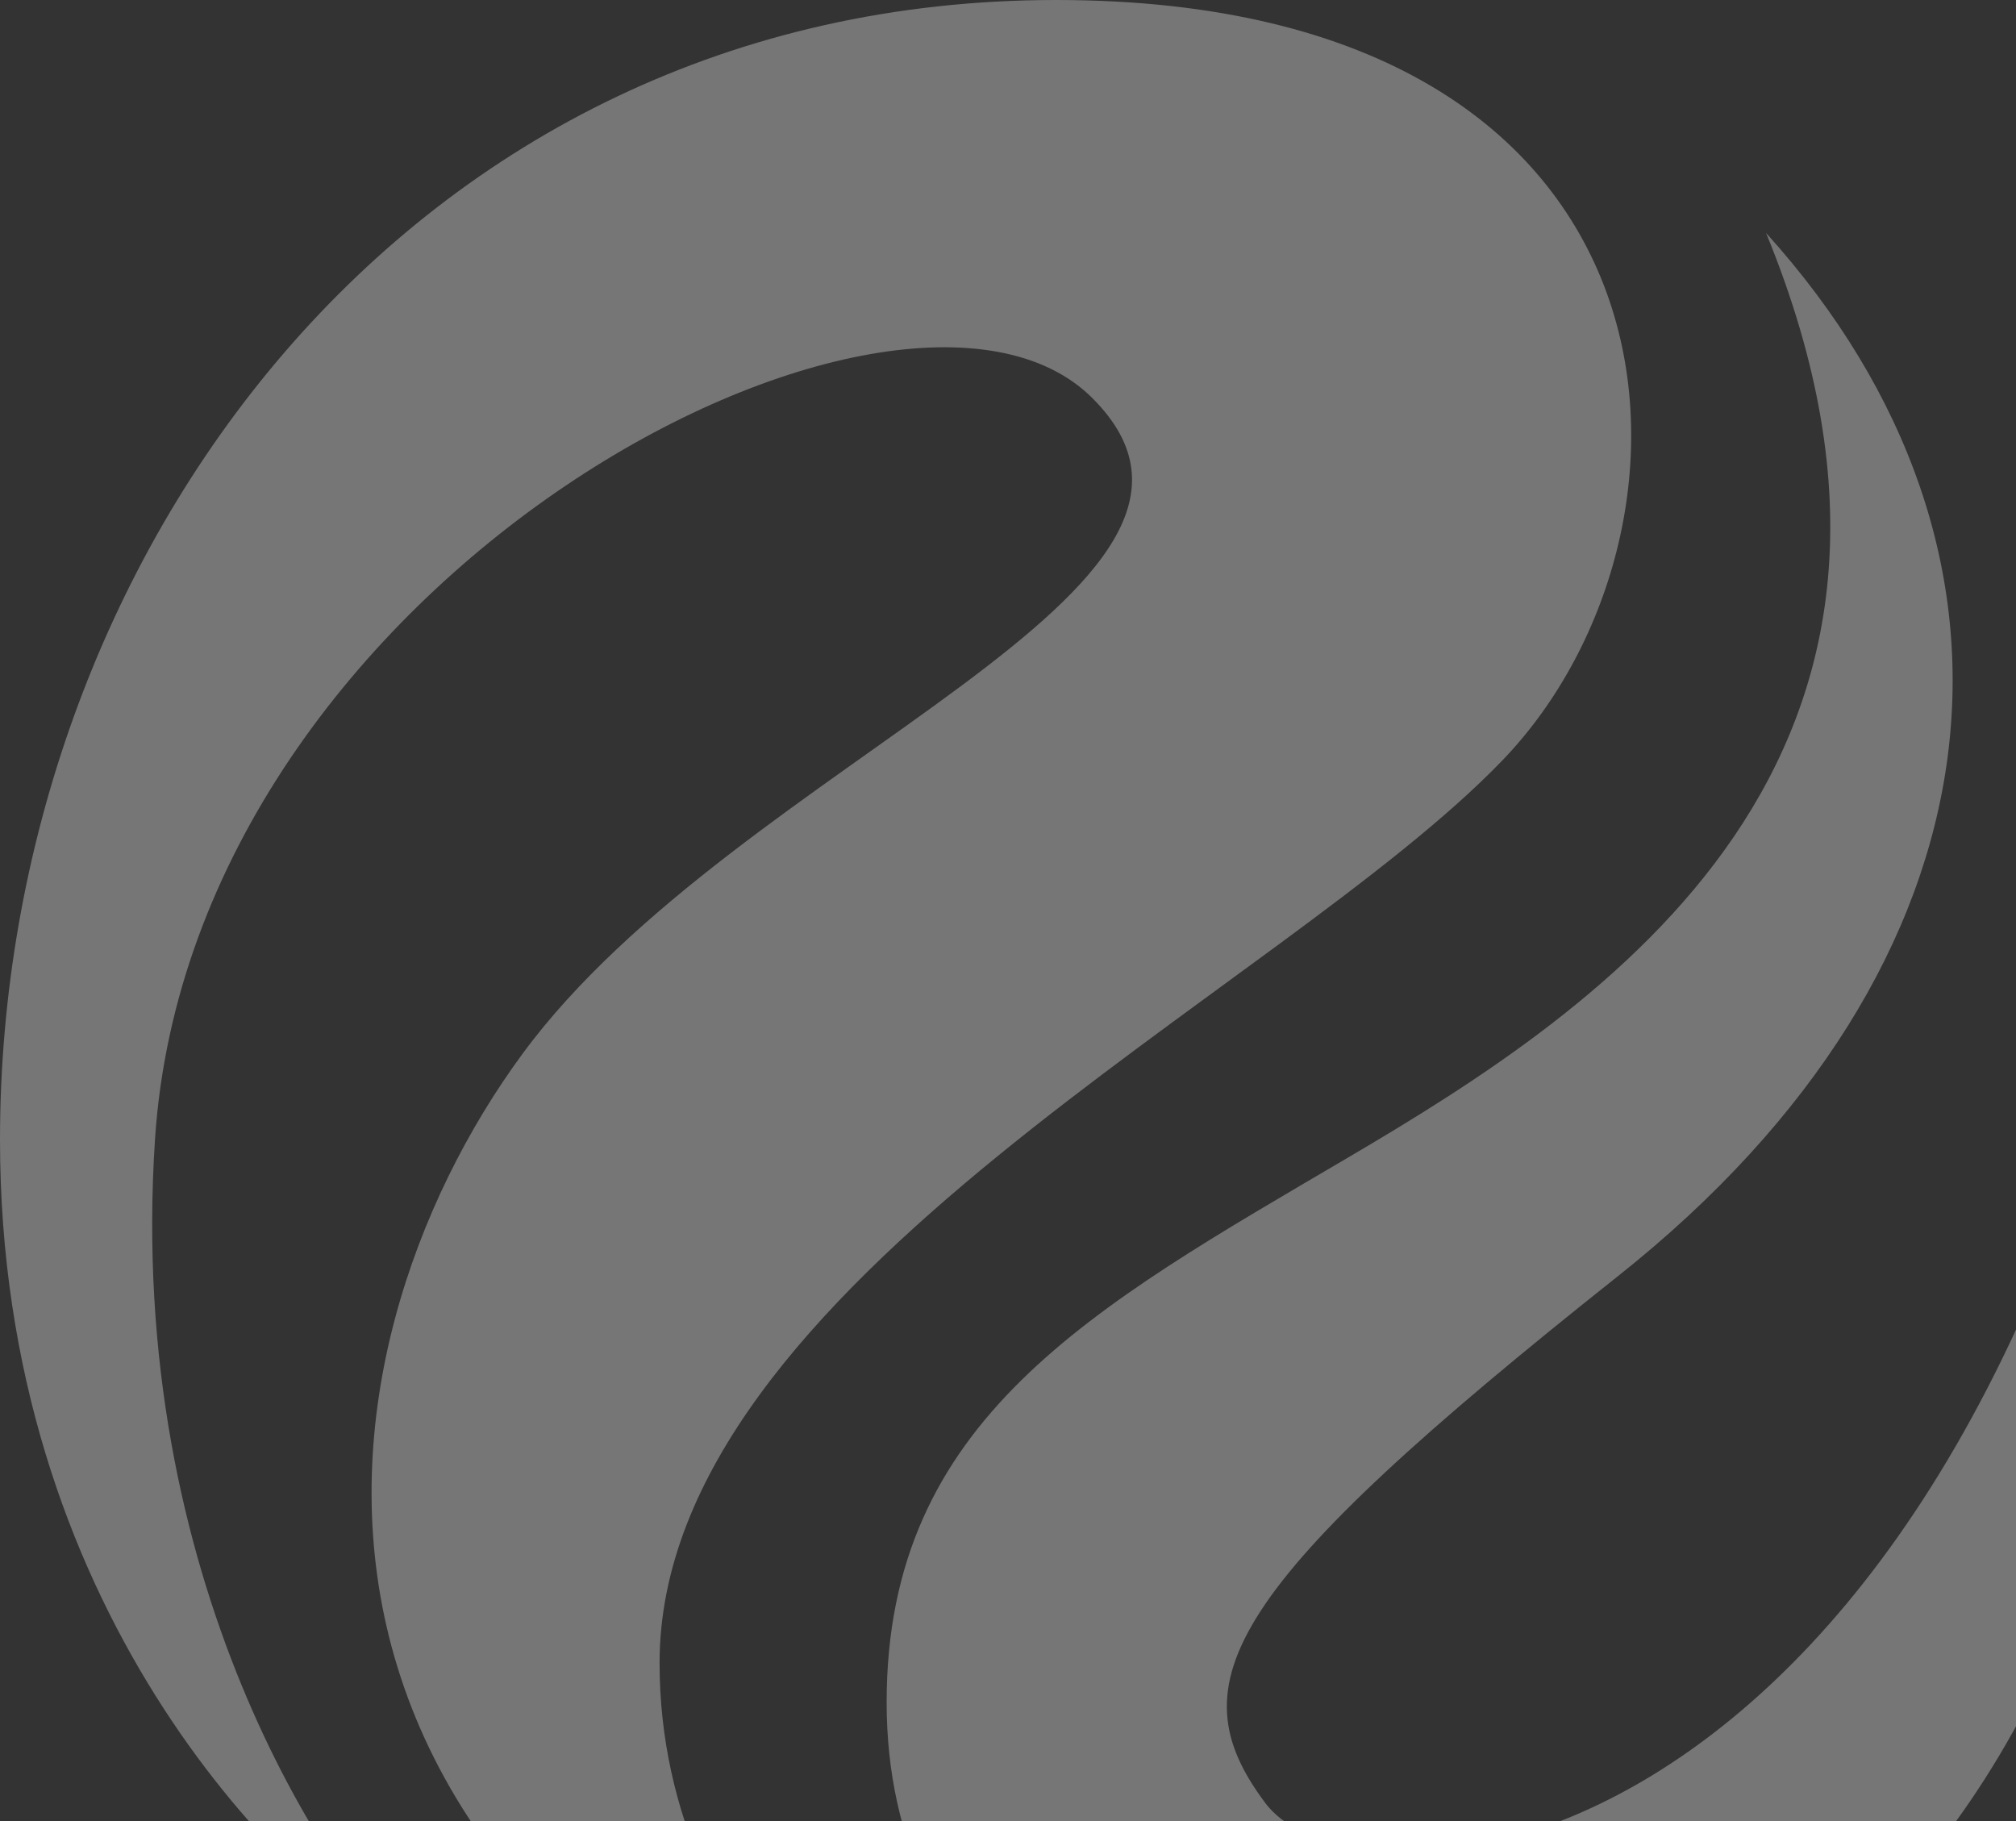 <svg width="279" height="252" viewBox="0 0 279 252" fill="none" xmlns="http://www.w3.org/2000/svg">
<rect x="0" y="0" width="279" height="252" fill="#333333" stroke="none"/>
<g opacity="0.34">
<path d="M91.28 230.12C91.28 272.176 127.858 298.23 146.147 306C28.431 266.82 42.319 186.583 72.325 145.809C102.253 105.141 177.571 81.335 151.135 55.05C124.699 28.765 26.563 79.517 21.448 157.712C17.458 218.713 45.39 259.877 57.361 271.78C38.241 260.538 0 221.986 0 157.712C0 77.368 56.364 0 146.147 0C235.93 0 238.923 72.904 207.998 105.141C177.072 137.378 91.28 177.549 91.28 230.12Z" fill="#F7F7F7"/>
<path d="M122.704 235.575C122.704 274.755 155.125 295.585 186.55 295.585C227.95 297.404 308.455 264.836 299.277 120.019C270.347 260.869 188.046 266.82 175.077 249.462C162.62 232.788 169.59 219.705 223.959 176.558C278.328 133.41 284.313 76.376 244.41 32.237C274.338 105.141 221.964 139.361 186.55 160.191C151.135 181.021 122.704 196.395 122.704 235.575Z" fill="#F7F7F7"/>
</g>
</svg>
